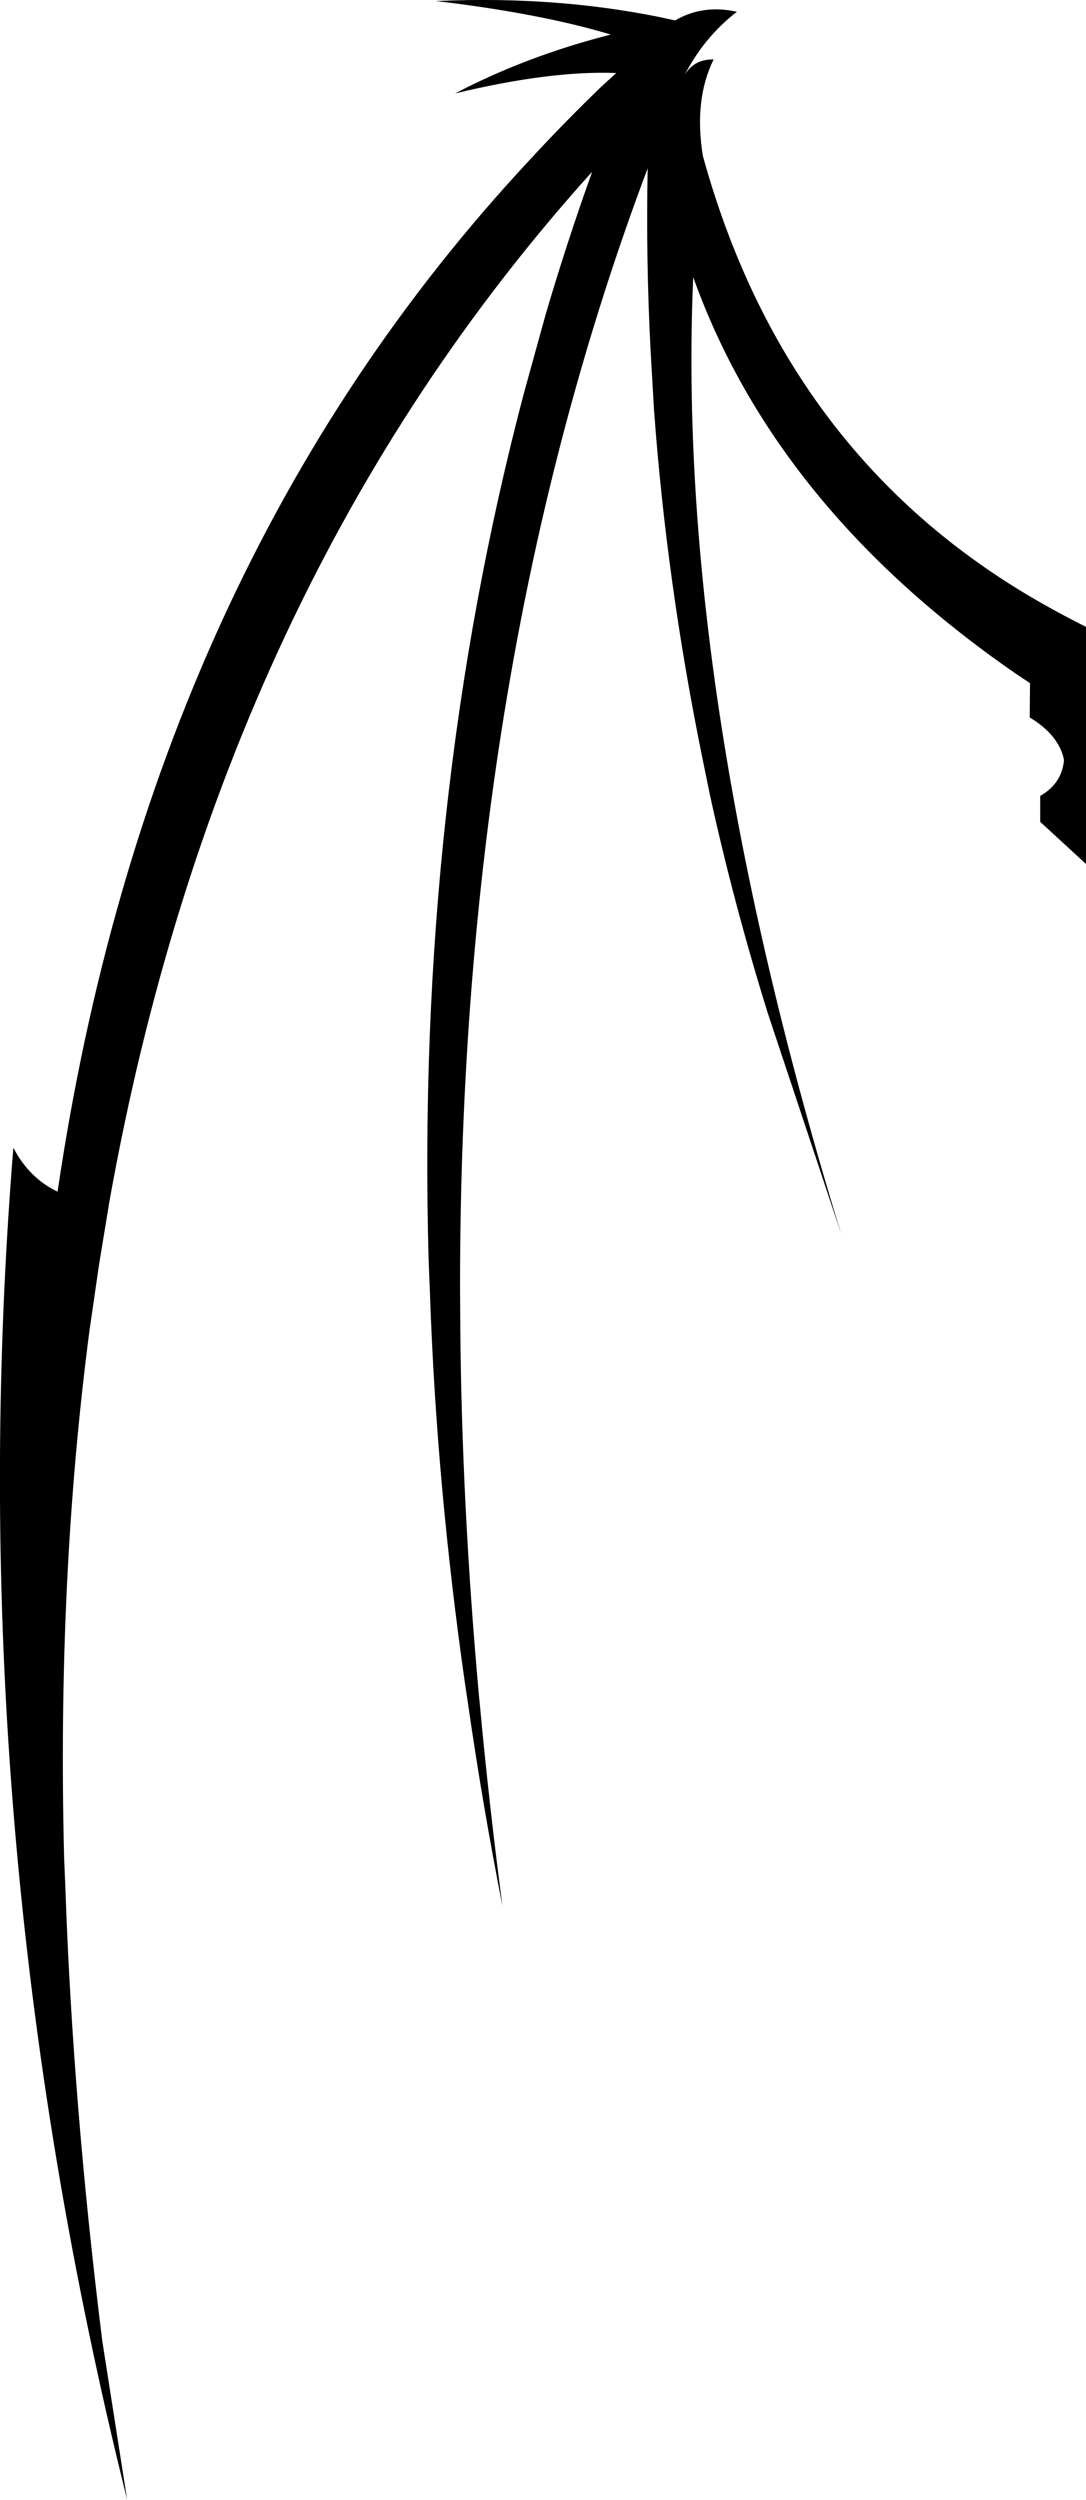 <?xml version="1.0" encoding="UTF-8" standalone="no"?>
<svg xmlns:xlink="http://www.w3.org/1999/xlink" height="477.55px" width="207.5px" xmlns="http://www.w3.org/2000/svg">
  <g transform="matrix(1.0, 0.0, 0.0, 1.0, -192.35, -79.5)">
    <path d="M389.0 193.35 Q394.25 196.45 399.85 199.25 L399.85 244.55 391.1 236.5 391.1 231.55 Q392.9 230.5 393.95 229.15 395.4 227.3 395.65 224.7 394.75 220.0 389.1 216.55 L389.15 210.0 386.3 208.1 Q340.55 176.45 324.8 132.45 321.35 211.95 353.1 315.3 L339.05 273.05 Q332.5 252.0 327.95 231.15 L326.45 223.8 Q319.7 190.55 317.3 157.65 L316.65 146.35 Q315.75 128.95 316.1 111.65 280.3 206.7 280.25 325.05 L280.3 333.3 Q280.6 367.3 283.85 403.3 L284.05 405.3 Q285.8 424.2 288.35 443.6 284.5 424.0 281.75 404.8 L281.2 401.15 Q275.75 363.05 274.5 326.55 L274.25 320.3 Q271.8 233.1 292.4 154.8 L296.6 139.6 Q300.65 125.8 305.5 112.3 234.3 191.25 213.25 309.05 L211.25 321.25 209.45 333.65 Q203.25 381.05 204.6 434.3 L204.85 440.4 Q206.3 481.8 211.9 526.75 L216.65 557.05 Q184.45 427.9 194.9 298.75 197.9 304.55 203.35 307.15 220.95 187.85 293.65 109.95 300.25 102.8 307.3 96.0 L310.1 93.45 Q297.55 92.95 279.3 97.35 292.95 90.2 309.05 86.1 295.55 82.05 275.65 79.7 299.95 78.6 321.35 83.4 326.65 80.3 333.15 81.75 326.8 86.65 323.05 94.05 324.8 90.8 328.7 90.85 324.9 98.6 326.65 109.3 342.15 165.55 389.0 193.35" fill="#000000" fill-rule="evenodd" stroke="none"/>
  </g>
</svg>
